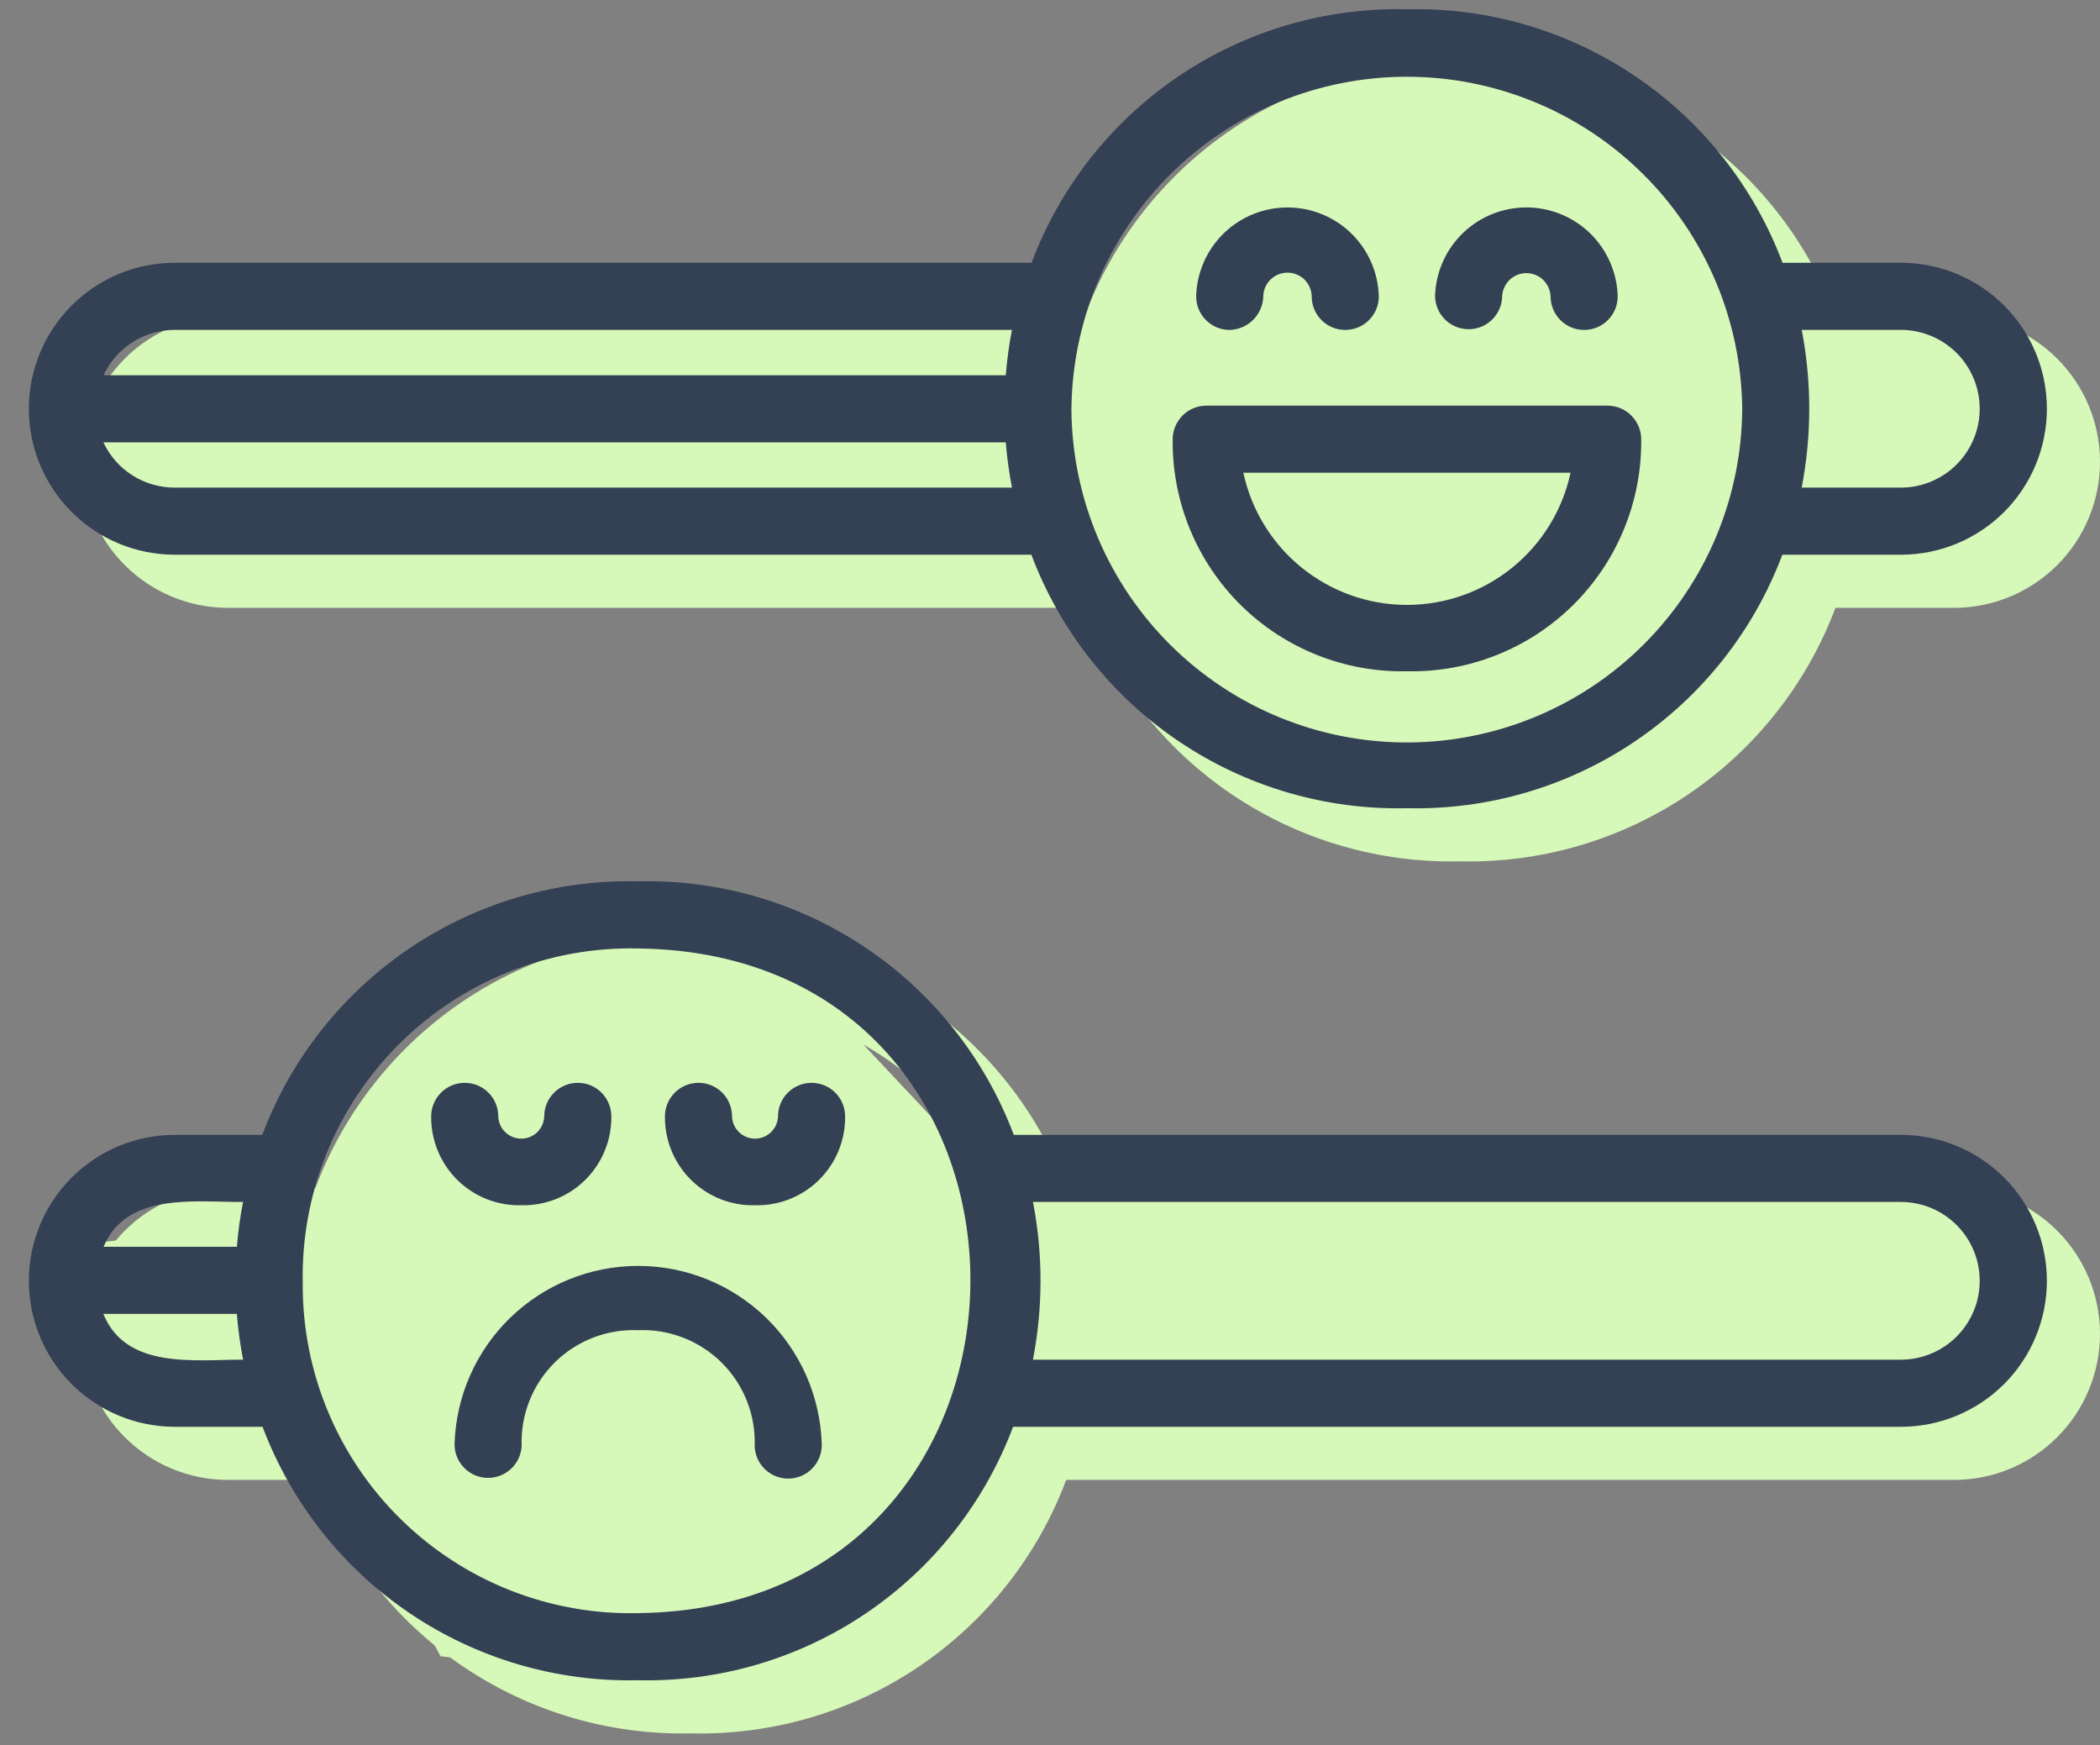 <svg width="71" height="59" viewBox="0 0 71 59" fill="none" xmlns="http://www.w3.org/2000/svg">
<rect x="0" y="0" width="71" height="59" fill="#808080" stroke="none"/>
<g id="Group 1176">
<path id="Vector 43" d="M35.999 48.354V41.17H62.042L68.777 41.619L69.675 43.864L67.879 48.354H35.999Z" fill="#D6F8B8"/>
<g id="feedback">
<path id="Vector" d="M23.37 58.594C20.627 58.658 17.931 57.868 15.656 56.333C13.382 54.798 11.64 52.594 10.673 50.026H7.695C6.388 50.023 5.136 49.502 4.213 48.577C3.29 47.652 2.772 46.399 2.772 45.092C2.772 43.785 3.29 42.532 4.213 41.607C5.136 40.682 6.388 40.161 7.695 40.158H10.664C11.631 37.588 13.373 35.383 15.65 33.847C17.926 32.312 20.623 31.523 23.368 31.588C26.113 31.523 28.81 32.312 31.086 33.848C33.362 35.383 35.105 37.589 36.071 40.158H66.077C67.383 40.161 68.635 40.682 69.558 41.607C70.481 42.532 71 43.785 71 45.092C71 46.399 70.481 47.652 69.558 48.577C68.635 49.502 67.383 50.023 66.077 50.026H36.048C35.084 52.592 33.346 54.796 31.075 56.331C28.804 57.866 26.111 58.657 23.37 58.594ZM12.031 45.182C12.023 46.664 12.312 48.133 12.881 49.502C13.45 50.87 14.289 52.111 15.346 53.15C16.403 54.189 17.658 55.005 19.036 55.551C20.415 56.096 21.889 56.36 23.37 56.325C38.287 56.163 38.414 34.036 23.368 33.857C21.871 33.823 20.383 34.093 18.993 34.65C17.603 35.207 16.34 36.039 15.28 37.098C14.221 38.156 13.387 39.418 12.829 40.807C12.27 42.197 11.999 43.685 12.031 45.182ZM36.718 47.758H66.077C66.781 47.754 67.456 47.472 67.953 46.972C68.45 46.473 68.729 45.797 68.729 45.092C68.729 44.388 68.45 43.711 67.953 43.212C67.456 42.712 66.781 42.43 66.077 42.426H36.72C37.062 44.187 37.062 45.997 36.718 47.758ZM5.29 46.21C6.057 48.096 8.372 47.753 10.016 47.758C9.916 47.246 9.845 46.729 9.804 46.21H5.29ZM5.298 43.941H9.805C9.846 43.433 9.916 42.927 10.014 42.426C8.384 42.434 6.073 42.089 5.298 43.941ZM28.444 51.778C28.148 51.778 27.865 51.662 27.653 51.455C27.442 51.249 27.319 50.968 27.311 50.673C27.329 50.152 27.239 49.633 27.047 49.148C26.855 48.664 26.565 48.224 26.195 47.857C25.826 47.49 25.384 47.203 24.898 47.014C24.412 46.826 23.892 46.739 23.372 46.761C22.851 46.739 22.331 46.825 21.845 47.014C21.359 47.202 20.917 47.489 20.547 47.856C20.178 48.224 19.888 48.663 19.696 49.148C19.504 49.633 19.414 50.152 19.432 50.673C19.418 50.969 19.288 51.248 19.071 51.45C18.854 51.651 18.566 51.76 18.27 51.753C17.974 51.745 17.692 51.622 17.485 51.409C17.279 51.197 17.163 50.912 17.164 50.615C17.212 49.001 17.887 47.468 19.045 46.343C20.204 45.217 21.756 44.588 23.372 44.588C24.987 44.588 26.539 45.217 27.698 46.343C28.857 47.468 29.532 49.001 29.579 50.615C29.583 50.767 29.556 50.917 29.501 51.058C29.445 51.199 29.363 51.328 29.257 51.436C29.151 51.544 29.024 51.63 28.885 51.689C28.745 51.748 28.595 51.778 28.444 51.778ZM27.323 42.537C26.925 42.547 26.528 42.477 26.157 42.331C25.786 42.184 25.449 41.965 25.165 41.685C24.88 41.405 24.655 41.071 24.503 40.703C24.351 40.334 24.274 39.939 24.278 39.54C24.276 39.239 24.394 38.95 24.605 38.736C24.816 38.523 25.104 38.401 25.405 38.4C25.706 38.398 25.995 38.516 26.209 38.727C26.423 38.938 26.544 39.226 26.546 39.527C26.55 39.73 26.634 39.923 26.78 40.065C26.925 40.207 27.12 40.286 27.323 40.286C27.526 40.286 27.721 40.207 27.867 40.065C28.012 39.923 28.096 39.73 28.101 39.527C28.102 39.378 28.132 39.231 28.189 39.093C28.247 38.956 28.332 38.832 28.438 38.727C28.543 38.622 28.669 38.539 28.807 38.483C28.945 38.427 29.092 38.399 29.241 38.4C29.39 38.4 29.538 38.431 29.675 38.488C29.812 38.546 29.937 38.63 30.041 38.736C30.146 38.842 30.229 38.968 30.285 39.106C30.341 39.244 30.37 39.391 30.369 39.54C30.372 39.939 30.296 40.334 30.144 40.703C29.991 41.071 29.766 41.405 29.482 41.685C29.198 41.965 28.86 42.184 28.489 42.331C28.118 42.477 27.722 42.547 27.323 42.537ZM19.42 42.537C19.021 42.547 18.625 42.477 18.254 42.331C17.883 42.184 17.546 41.965 17.261 41.685C16.977 41.405 16.752 41.071 16.6 40.703C16.448 40.334 16.371 39.939 16.375 39.54C16.373 39.239 16.491 38.95 16.702 38.736C16.913 38.523 17.201 38.401 17.502 38.4C17.803 38.398 18.092 38.516 18.306 38.727C18.52 38.938 18.641 39.226 18.643 39.527C18.647 39.73 18.731 39.923 18.876 40.065C19.022 40.207 19.216 40.286 19.419 40.286C19.623 40.286 19.817 40.207 19.963 40.065C20.108 39.923 20.192 39.73 20.196 39.527C20.198 39.226 20.319 38.938 20.533 38.727C20.747 38.516 21.036 38.398 21.337 38.4C21.638 38.401 21.926 38.522 22.137 38.736C22.349 38.95 22.466 39.239 22.465 39.54C22.468 39.939 22.392 40.334 22.24 40.703C22.087 41.071 21.862 41.405 21.578 41.685C21.294 41.964 20.957 42.184 20.586 42.331C20.215 42.477 19.819 42.547 19.42 42.537ZM49.366 29.116C46.622 29.181 43.926 28.39 41.65 26.855C39.375 25.32 37.633 23.115 36.666 20.547H7.695C6.388 20.544 5.136 20.023 4.213 19.098C3.29 18.173 2.772 16.919 2.772 15.613C2.772 14.306 3.29 13.053 4.213 12.128C5.136 11.203 6.388 10.682 7.695 10.679H36.673C37.636 8.11 39.376 5.905 41.65 4.369C43.923 2.834 46.618 2.044 49.361 2.109C52.106 2.044 54.803 2.833 57.079 4.369C59.355 5.904 61.096 8.109 62.063 10.679H66.077C67.383 10.682 68.636 11.203 69.559 12.128C70.482 13.053 71 14.306 71 15.613C71 16.92 70.482 18.173 69.559 19.098C68.636 20.023 67.383 20.544 66.077 20.547H62.056C61.09 23.114 59.35 25.319 57.077 26.854C54.803 28.389 52.108 29.18 49.366 29.116ZM38.02 15.68C38.054 18.672 39.269 21.53 41.4 23.631C43.531 25.731 46.406 26.904 49.398 26.894C52.391 26.883 55.258 25.691 57.375 23.576C59.492 21.461 60.687 18.595 60.7 15.603C60.666 12.611 59.452 9.753 57.32 7.653C55.189 5.553 52.314 4.38 49.322 4.39C46.33 4.4 43.462 5.593 41.346 7.707C39.229 9.822 38.034 12.688 38.02 15.68ZM62.71 18.279H66.077C66.781 18.275 67.456 17.993 67.953 17.493C68.45 16.994 68.729 16.317 68.729 15.613C68.729 14.908 68.45 14.232 67.953 13.733C67.456 13.233 66.781 12.951 66.077 12.947H62.711C63.051 14.708 63.05 16.518 62.71 18.279ZM5.292 16.75C5.506 17.207 5.846 17.593 6.272 17.863C6.697 18.134 7.191 18.278 7.695 18.279H36.011C35.913 17.773 35.842 17.263 35.801 16.75H5.292ZM5.295 14.482H35.801C35.841 13.967 35.911 13.454 36.01 12.947H7.695C7.191 12.949 6.697 13.094 6.272 13.366C5.847 13.638 5.508 14.025 5.295 14.482ZM49.364 24.487C48.326 24.509 47.295 24.323 46.331 23.94C45.366 23.556 44.489 22.983 43.751 22.254C43.012 21.525 42.427 20.655 42.031 19.696C41.635 18.737 41.435 17.708 41.444 16.671C41.441 16.52 41.468 16.369 41.524 16.229C41.58 16.089 41.663 15.961 41.768 15.852C41.874 15.744 42 15.658 42.139 15.599C42.278 15.54 42.427 15.509 42.578 15.508H56.15C56.301 15.509 56.451 15.54 56.59 15.599C56.729 15.658 56.855 15.744 56.96 15.852C57.066 15.96 57.148 16.088 57.204 16.229C57.26 16.369 57.287 16.52 57.284 16.671C57.293 17.708 57.093 18.737 56.696 19.696C56.3 20.655 55.715 21.525 54.977 22.254C54.238 22.983 53.361 23.556 52.397 23.939C51.432 24.323 50.401 24.509 49.364 24.487ZM43.833 17.776C44.105 19.041 44.802 20.174 45.809 20.988C46.816 21.801 48.071 22.244 49.365 22.244C50.659 22.244 51.914 21.801 52.92 20.988C53.927 20.174 54.624 19.041 54.897 17.776H43.833ZM55.355 12.949C55.058 12.949 54.772 12.832 54.56 12.624C54.348 12.416 54.226 12.132 54.221 11.835C54.218 11.62 54.13 11.415 53.977 11.264C53.824 11.113 53.617 11.028 53.402 11.028C53.187 11.028 52.98 11.113 52.827 11.264C52.674 11.415 52.586 11.62 52.583 11.835C52.571 12.132 52.444 12.411 52.228 12.615C52.013 12.819 51.726 12.93 51.429 12.924C51.133 12.919 50.85 12.798 50.642 12.587C50.434 12.376 50.316 12.092 50.315 11.795C50.341 10.994 50.678 10.235 51.254 9.677C51.83 9.12 52.6 8.808 53.402 8.808C54.204 8.808 54.974 9.12 55.55 9.677C56.126 10.235 56.463 10.994 56.489 11.795C56.492 11.946 56.465 12.095 56.409 12.236C56.353 12.375 56.27 12.503 56.164 12.61C56.059 12.718 55.933 12.803 55.794 12.861C55.655 12.919 55.506 12.949 55.355 12.949ZM47.278 12.949C46.981 12.949 46.695 12.832 46.483 12.624C46.271 12.416 46.149 12.132 46.144 11.835C46.145 11.727 46.124 11.62 46.083 11.52C46.042 11.421 45.982 11.33 45.906 11.253C45.83 11.177 45.739 11.116 45.639 11.075C45.54 11.033 45.433 11.012 45.325 11.012C45.217 11.012 45.11 11.033 45.011 11.075C44.911 11.116 44.821 11.177 44.745 11.253C44.668 11.33 44.608 11.421 44.567 11.52C44.526 11.62 44.506 11.727 44.506 11.835C44.493 12.133 44.366 12.415 44.151 12.622C43.936 12.829 43.65 12.946 43.352 12.949C43.203 12.947 43.056 12.915 42.919 12.855C42.783 12.796 42.659 12.71 42.556 12.603C42.452 12.496 42.371 12.37 42.316 12.231C42.262 12.092 42.235 11.944 42.238 11.795C42.264 10.994 42.601 10.235 43.177 9.678C43.754 9.12 44.524 8.809 45.325 8.809C46.127 8.809 46.897 9.12 47.473 9.678C48.049 10.235 48.386 10.994 48.412 11.795C48.415 11.946 48.388 12.096 48.332 12.236C48.276 12.376 48.193 12.503 48.087 12.61C47.982 12.718 47.856 12.803 47.717 12.861C47.578 12.919 47.429 12.949 47.278 12.949Z" fill="#D6F8B8"/>
</g>
<g id="Group 1175">
<path id="Vector 41" d="M36.448 12.433L43.632 4.799L46.326 3.003L54.408 3.452L61.593 11.535L69.226 12.433L70.124 16.025L67.879 18.719C66.083 18.719 62.311 18.809 61.593 19.168C60.874 19.527 58.3 24.107 57.102 26.352L45.428 27.699L37.346 21.862L36.448 12.433Z" fill="#D6F8B8"/>
<path id="Vector 42" d="M35.55 42.068L28.366 34.434L25.672 32.638L17.589 33.087L10.405 41.17L2.772 42.068L1.874 45.66L4.119 48.354C5.915 48.354 9.687 48.444 10.405 48.803C11.123 49.162 13.698 53.742 14.895 55.987L26.57 57.334L34.652 51.497L35.55 42.068Z" fill="#D6F8B8"/>
<g id="feedback_2">
<path id="Vector_2" d="M21.574 56.797C18.831 56.862 16.135 56.072 13.86 54.537C11.585 53.002 9.844 50.798 8.877 48.23H5.899C4.592 48.227 3.34 47.706 2.417 46.781C1.494 45.856 0.976 44.603 0.976 43.296C0.976 41.989 1.494 40.736 2.417 39.811C3.34 38.886 4.592 38.365 5.899 38.362H8.868C9.835 35.792 11.577 33.587 13.854 32.051C16.13 30.516 18.827 29.727 21.572 29.792C24.317 29.727 27.014 30.516 29.29 32.051C31.566 33.587 33.308 35.792 34.275 38.362H64.28C65.587 38.365 66.839 38.886 67.762 39.811C68.685 40.736 69.204 41.989 69.204 43.296C69.204 44.603 68.685 45.856 67.762 46.781C66.839 47.706 65.587 48.227 64.28 48.23H34.252C33.288 50.796 31.55 53 29.279 54.535C27.008 56.07 24.315 56.86 21.574 56.797ZM10.235 43.386C10.226 44.868 10.515 46.337 11.085 47.706C11.654 49.074 12.492 50.315 13.55 51.354C14.607 52.393 15.862 53.209 17.24 53.755C18.619 54.3 20.092 54.564 21.574 54.529C36.491 54.367 36.618 32.24 21.572 32.061C20.075 32.027 18.587 32.297 17.197 32.854C15.806 33.411 14.544 34.243 13.484 35.302C12.425 36.36 11.591 37.622 11.032 39.011C10.474 40.401 10.203 41.889 10.235 43.386ZM34.922 45.962H64.281C64.985 45.958 65.66 45.676 66.157 45.176C66.654 44.677 66.933 44.001 66.933 43.296C66.933 42.591 66.654 41.915 66.157 41.416C65.66 40.916 64.985 40.634 64.281 40.63H34.924C35.266 42.391 35.265 44.201 34.922 45.962ZM3.493 44.413C4.261 46.3 6.576 45.957 8.22 45.962C8.12 45.45 8.049 44.933 8.008 44.413H3.493ZM3.502 42.145H8.009C8.05 41.637 8.12 41.131 8.218 40.63C6.587 40.638 4.277 40.293 3.502 42.145ZM26.648 49.982C26.352 49.981 26.069 49.866 25.857 49.659C25.645 49.453 25.523 49.172 25.515 48.877C25.533 48.356 25.443 47.837 25.251 47.352C25.059 46.868 24.769 46.428 24.399 46.061C24.029 45.694 23.588 45.407 23.102 45.218C22.616 45.03 22.096 44.943 21.576 44.965C21.055 44.943 20.535 45.029 20.049 45.218C19.563 45.406 19.121 45.693 18.751 46.06C18.381 46.428 18.091 46.867 17.9 47.352C17.708 47.837 17.618 48.356 17.636 48.877C17.622 49.173 17.492 49.452 17.275 49.654C17.058 49.855 16.77 49.964 16.474 49.957C16.177 49.949 15.896 49.826 15.689 49.613C15.482 49.401 15.367 49.116 15.368 48.819C15.415 47.204 16.09 45.672 17.249 44.546C18.408 43.421 19.96 42.792 21.576 42.792C23.191 42.792 24.743 43.421 25.902 44.546C27.061 45.672 27.735 47.204 27.783 48.819C27.787 48.971 27.76 49.121 27.705 49.262C27.649 49.403 27.566 49.532 27.46 49.64C27.355 49.748 27.228 49.834 27.089 49.893C26.949 49.952 26.799 49.982 26.648 49.982ZM25.527 40.741C25.128 40.751 24.732 40.681 24.361 40.535C23.99 40.388 23.653 40.169 23.368 39.889C23.084 39.609 22.859 39.275 22.707 38.907C22.554 38.538 22.478 38.143 22.481 37.744C22.48 37.443 22.597 37.154 22.809 36.94C23.02 36.726 23.308 36.605 23.609 36.603C23.91 36.602 24.199 36.719 24.413 36.931C24.627 37.142 24.748 37.43 24.75 37.731C24.754 37.934 24.838 38.127 24.984 38.269C25.129 38.411 25.324 38.49 25.527 38.49C25.73 38.49 25.925 38.411 26.07 38.269C26.216 38.127 26.3 37.934 26.305 37.731C26.305 37.582 26.336 37.435 26.393 37.297C26.451 37.16 26.535 37.036 26.641 36.931C26.747 36.826 26.873 36.743 27.011 36.687C27.149 36.631 27.296 36.603 27.445 36.603C27.594 36.604 27.741 36.635 27.879 36.692C28.016 36.75 28.14 36.834 28.245 36.94C28.35 37.046 28.433 37.172 28.489 37.31C28.545 37.448 28.573 37.595 28.573 37.744C28.576 38.143 28.5 38.538 28.348 38.907C28.195 39.275 27.97 39.609 27.686 39.889C27.402 40.169 27.064 40.388 26.693 40.535C26.322 40.681 25.926 40.751 25.527 40.741ZM17.624 40.741C17.225 40.751 16.829 40.681 16.458 40.535C16.087 40.388 15.749 40.169 15.465 39.889C15.181 39.609 14.956 39.275 14.804 38.907C14.651 38.538 14.575 38.143 14.578 37.744C14.577 37.443 14.694 37.154 14.906 36.94C15.117 36.726 15.405 36.605 15.706 36.603C16.006 36.602 16.296 36.719 16.51 36.931C16.724 37.142 16.845 37.43 16.846 37.731C16.851 37.934 16.935 38.127 17.08 38.269C17.225 38.411 17.42 38.49 17.623 38.49C17.826 38.49 18.021 38.411 18.167 38.269C18.312 38.127 18.396 37.934 18.4 37.731C18.402 37.43 18.523 37.142 18.737 36.931C18.951 36.719 19.24 36.602 19.541 36.603C19.842 36.605 20.13 36.726 20.341 36.94C20.552 37.154 20.67 37.443 20.669 37.744C20.672 38.143 20.596 38.538 20.443 38.907C20.291 39.275 20.066 39.609 19.782 39.889C19.498 40.168 19.16 40.388 18.79 40.534C18.419 40.681 18.023 40.751 17.624 40.741ZM47.569 27.32C44.825 27.384 42.13 26.594 39.854 25.059C37.579 23.524 35.837 21.319 34.87 18.751H5.899C4.592 18.748 3.34 18.227 2.417 17.302C1.494 16.377 0.976 15.123 0.976 13.817C0.976 12.51 1.494 11.257 2.417 10.332C3.34 9.407 4.592 8.886 5.899 8.883H34.877C35.84 6.314 37.58 4.109 39.853 2.573C42.127 1.038 44.822 0.248 47.565 0.313C50.31 0.248 53.007 1.037 55.282 2.573C57.558 4.108 59.3 6.313 60.267 8.883H64.281C65.587 8.886 66.84 9.407 67.763 10.332C68.686 11.257 69.204 12.51 69.204 13.817C69.204 15.123 68.686 16.377 67.763 17.302C66.84 18.227 65.587 18.748 64.281 18.751H60.26C59.294 21.319 57.554 23.523 55.281 25.058C53.007 26.593 50.312 27.384 47.569 27.32ZM36.224 13.884C36.258 16.877 37.472 19.734 39.604 21.834C41.735 23.935 44.61 25.108 47.602 25.098C50.595 25.087 53.462 23.895 55.578 21.78C57.695 19.665 58.891 16.799 58.904 13.807C58.87 10.815 57.655 7.957 55.524 5.857C53.393 3.757 50.518 2.584 47.526 2.594C44.533 2.604 41.666 3.797 39.55 5.911C37.433 8.026 36.237 10.892 36.224 13.884ZM60.914 16.483H64.281C64.985 16.479 65.66 16.197 66.157 15.697C66.654 15.197 66.933 14.521 66.933 13.817C66.933 13.112 66.654 12.436 66.157 11.937C65.66 11.437 64.985 11.155 64.281 11.151H60.915C61.255 12.912 61.254 14.722 60.914 16.483ZM3.496 14.954C3.71 15.411 4.05 15.797 4.475 16.067C4.901 16.338 5.395 16.482 5.899 16.483H34.215C34.117 15.977 34.046 15.467 34.005 14.954H3.496ZM3.499 12.686H34.005C34.045 12.171 34.115 11.658 34.214 11.151H5.899C5.394 11.153 4.901 11.298 4.476 11.57C4.051 11.842 3.712 12.229 3.499 12.686ZM47.567 22.691C46.53 22.713 45.499 22.527 44.534 22.143C43.57 21.76 42.693 21.187 41.954 20.458C41.216 19.729 40.631 18.859 40.235 17.9C39.839 16.941 39.639 15.912 39.648 14.874C39.645 14.723 39.672 14.573 39.728 14.433C39.784 14.293 39.867 14.165 39.972 14.056C40.078 13.948 40.203 13.862 40.342 13.803C40.481 13.744 40.631 13.713 40.782 13.712H54.354C54.505 13.713 54.654 13.744 54.794 13.803C54.933 13.862 55.059 13.948 55.164 14.056C55.269 14.164 55.352 14.292 55.408 14.433C55.464 14.573 55.491 14.723 55.488 14.874C55.497 15.912 55.297 16.941 54.9 17.9C54.504 18.859 53.919 19.729 53.181 20.457C52.442 21.186 51.565 21.76 50.6 22.143C49.636 22.527 48.605 22.713 47.567 22.691ZM42.037 15.98C42.309 17.245 43.006 18.378 44.013 19.192C45.02 20.005 46.275 20.448 47.569 20.448C48.862 20.448 50.117 20.005 51.124 19.192C52.131 18.378 52.828 17.245 53.1 15.98H42.037ZM53.559 11.153C53.262 11.153 52.976 11.037 52.764 10.828C52.552 10.62 52.43 10.336 52.425 10.039C52.422 9.824 52.334 9.619 52.181 9.468C52.028 9.317 51.821 9.232 51.606 9.232C51.391 9.232 51.184 9.317 51.031 9.468C50.878 9.619 50.79 9.824 50.787 10.039C50.775 10.335 50.648 10.615 50.432 10.819C50.217 11.023 49.93 11.134 49.633 11.128C49.337 11.123 49.054 11.002 48.846 10.791C48.638 10.58 48.52 10.296 48.519 9.999C48.545 9.198 48.882 8.439 49.458 7.881C50.034 7.324 50.804 7.012 51.606 7.012C52.407 7.012 53.178 7.324 53.754 7.881C54.33 8.439 54.667 9.198 54.693 9.999C54.696 10.15 54.668 10.3 54.613 10.439C54.557 10.579 54.474 10.707 54.368 10.814C54.263 10.922 54.136 11.007 53.998 11.065C53.859 11.123 53.71 11.153 53.559 11.153ZM45.482 11.153C45.185 11.153 44.899 11.037 44.687 10.828C44.475 10.62 44.353 10.336 44.348 10.039C44.349 9.931 44.328 9.824 44.287 9.724C44.246 9.624 44.186 9.534 44.11 9.457C44.033 9.381 43.943 9.32 43.843 9.279C43.744 9.237 43.637 9.216 43.529 9.216C43.421 9.216 43.314 9.237 43.215 9.279C43.115 9.32 43.024 9.381 42.948 9.457C42.872 9.534 42.812 9.624 42.771 9.724C42.73 9.824 42.709 9.931 42.71 10.039C42.697 10.337 42.569 10.619 42.355 10.826C42.14 11.033 41.854 11.15 41.556 11.153C41.407 11.151 41.26 11.119 41.123 11.059C40.987 11 40.863 10.914 40.76 10.807C40.656 10.7 40.575 10.573 40.52 10.435C40.466 10.296 40.439 10.148 40.442 9.999C40.468 9.198 40.805 8.439 41.381 7.881C41.957 7.324 42.727 7.013 43.529 7.013C44.331 7.013 45.101 7.324 45.677 7.881C46.253 8.439 46.59 9.198 46.616 9.999C46.619 10.15 46.592 10.3 46.536 10.44C46.48 10.579 46.397 10.707 46.291 10.814C46.185 10.922 46.06 11.007 45.921 11.065C45.782 11.123 45.633 11.153 45.482 11.153Z" fill="#344054"/>
</g>
</g>
</g>
</svg>

